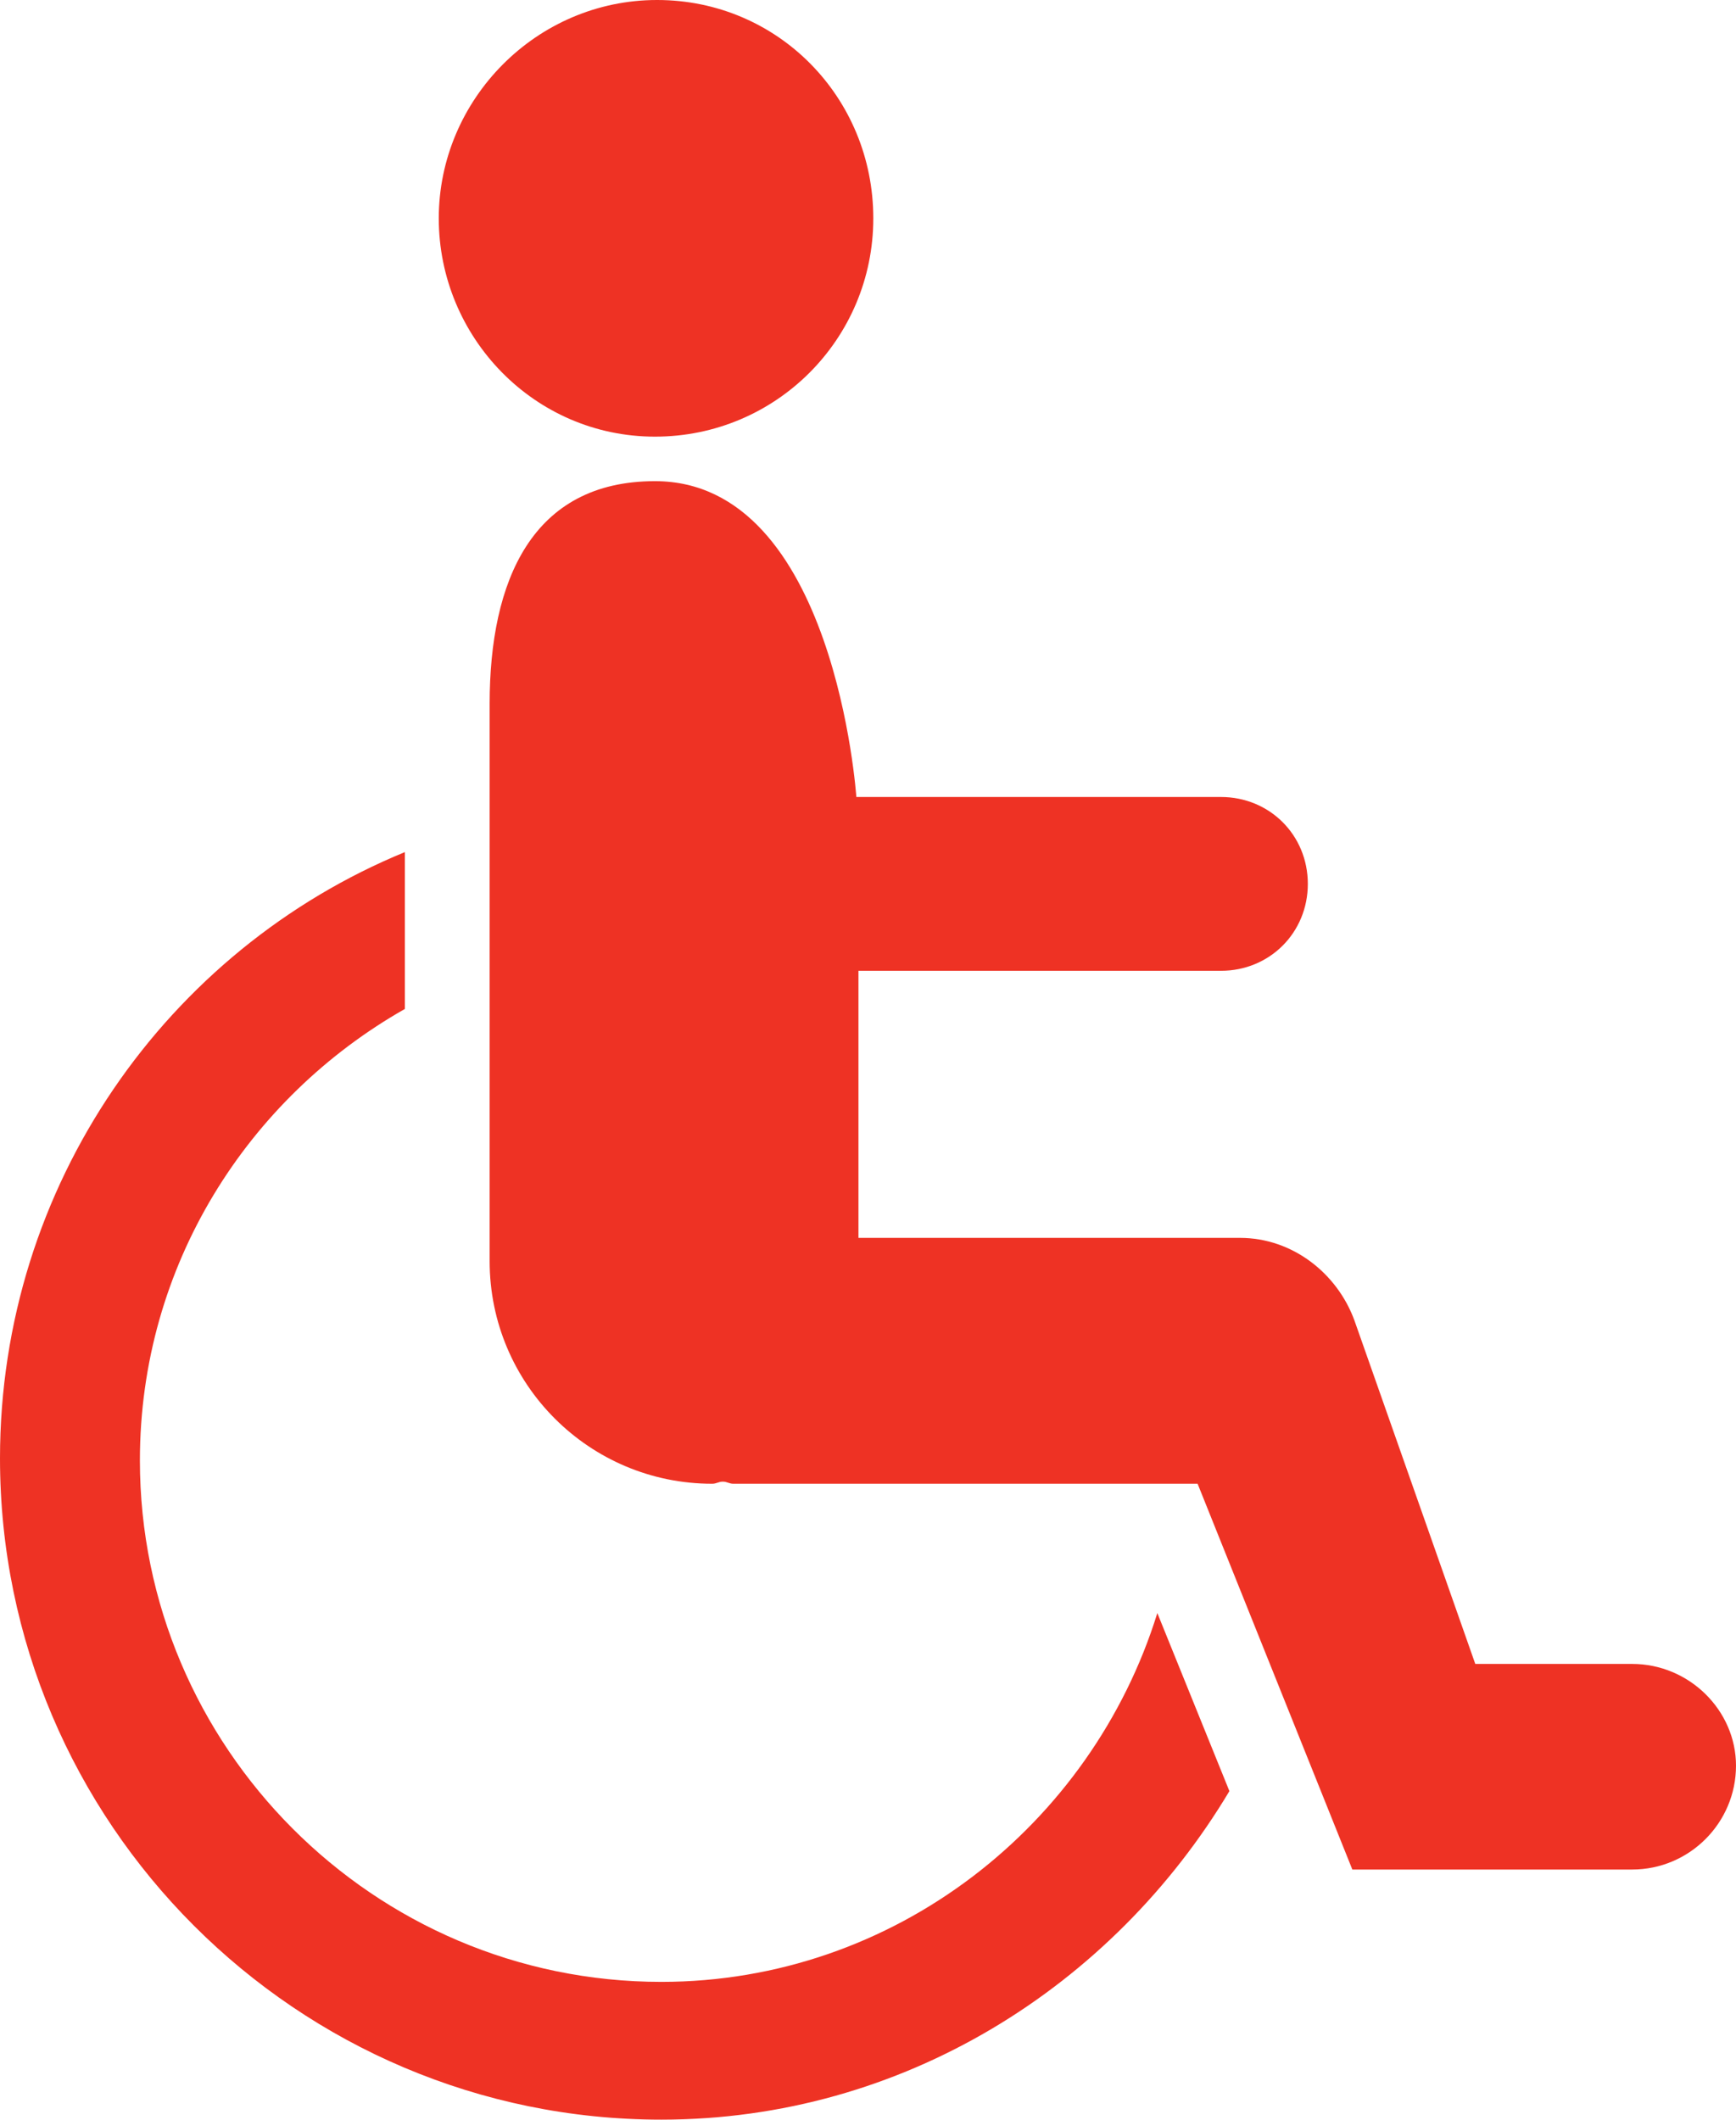 <?xml version="1.0" encoding="utf-8"?>
<!-- Generator: Adobe Illustrator 19.1.0, SVG Export Plug-In . SVG Version: 6.00 Build 0)  -->
<svg version="1.1" id="Layer_1" xmlns="http://www.w3.org/2000/svg" xmlns:xlink="http://www.w3.org/1999/xlink" x="0px" y="0px"
	 viewBox="-29 20.7 81.9 100" style="enable-background:new -29 20.7 81.9 100;" xml:space="preserve">
<style type="text/css">
	.st0{fill:#EE3224;}
</style>
<path class="st0" d="M12.2,31c0,5.7-4.6,10.3-10.3,10.3S-8.3,36.6-8.3,31S-3.7,20.7,2,20.7S12.2,25.3,12.2,31z"/>
<path class="st0" d="M2.2,114.2c-13.6,0-24.6-11.1-24.6-24.6c0-9.2,5.1-17.1,12.5-21.3v-7.4C-21.1,65.5-29,76.6-29,89.5
	c0,17.2,14,31.2,31.2,31.2c11.4,0,21.3-6.3,26.8-15.5l-3.4-8.4C22.5,106.8,13.2,114.2,2.2,114.2z"/>
<path class="st0" d="M48,99.2h-7.4c0,0-4.5-12.8-5.7-16.2c-0.8-2.2-2.9-3.9-5.4-3.9h-18V66.5h17.1c2.3,0,4.1-1.8,4.1-4.1
	c0-2.3-1.8-4.1-4.1-4.1H11.4c0,0-1-14.9-9.5-14.9c-5.8,0-7.8,4.7-7.8,10.5v26.3c0,5.8,4.7,10.5,10.5,10.5c0.2,0,0.3-0.1,0.5-0.1
	c0.2,0,0.3,0.1,0.5,0.1h21.9l7.3,18.2H48c2.7,0,4.9-2.2,4.9-4.9C52.9,101.4,50.7,99.2,48,99.2z"/>
</svg>
